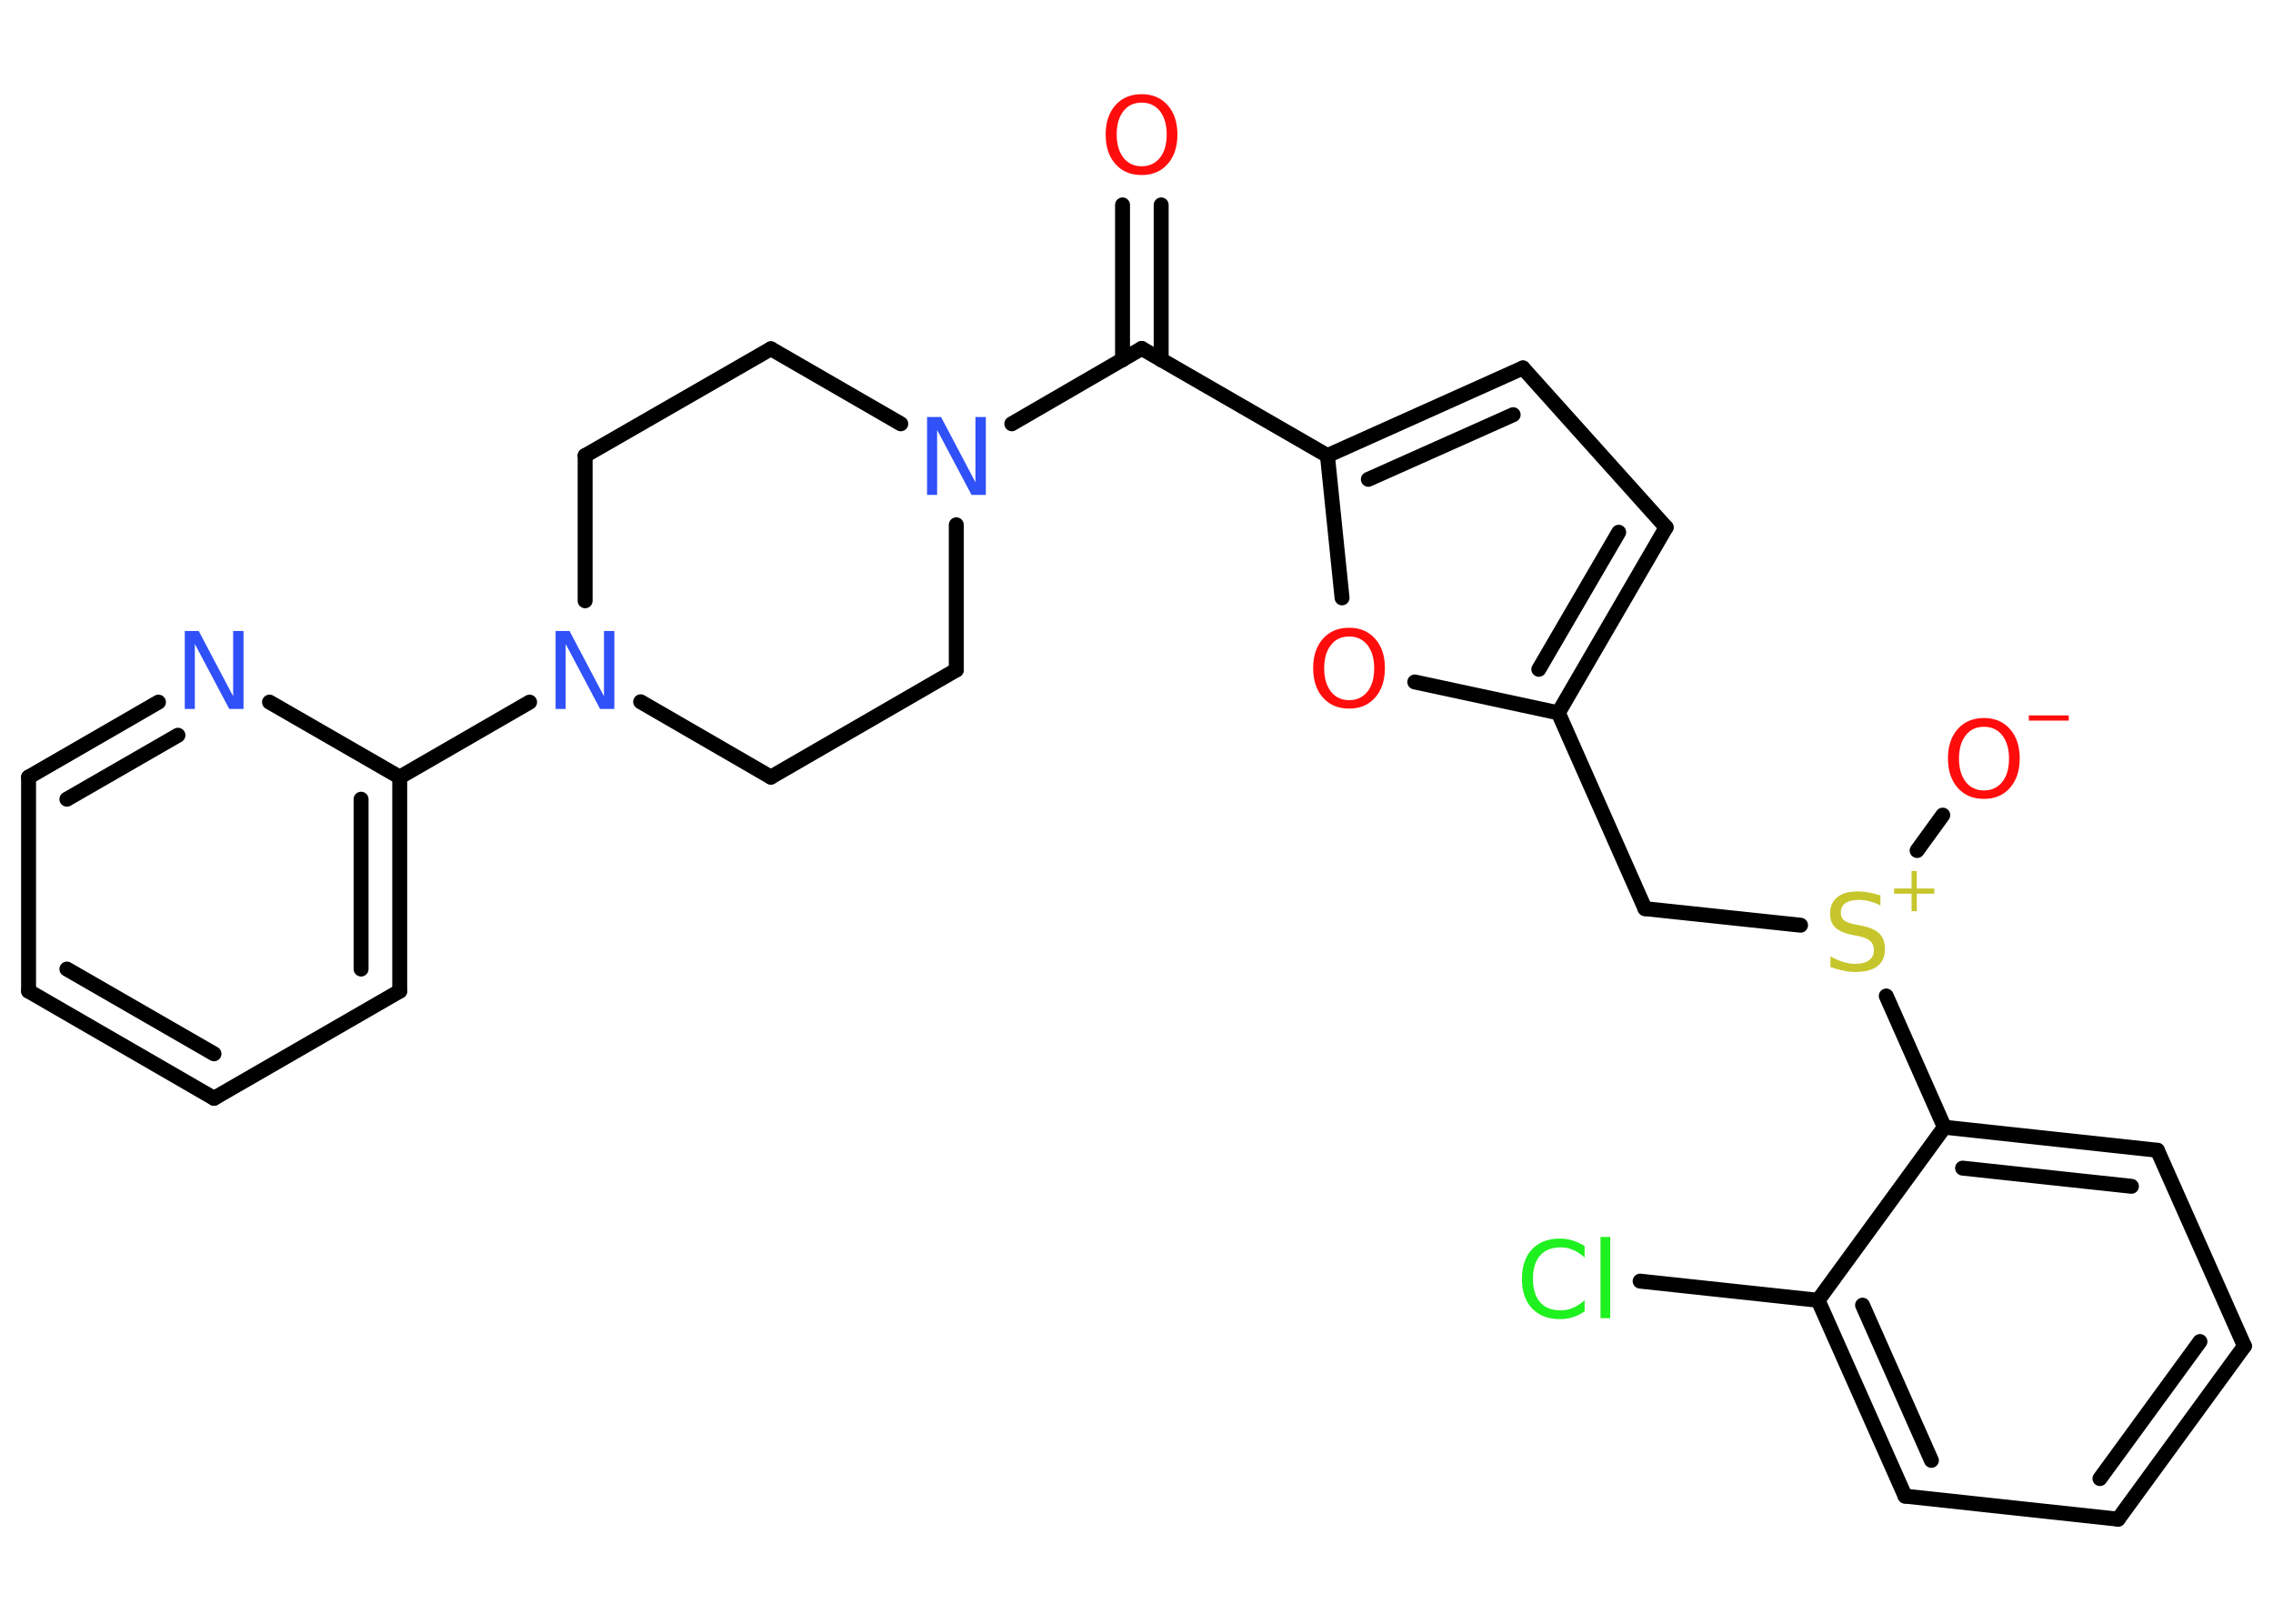 <?xml version='1.0' encoding='UTF-8'?>
<!DOCTYPE svg PUBLIC "-//W3C//DTD SVG 1.1//EN" "http://www.w3.org/Graphics/SVG/1.1/DTD/svg11.dtd">
<svg version='1.2' xmlns='http://www.w3.org/2000/svg' xmlns:xlink='http://www.w3.org/1999/xlink' width='70.0mm' height='50.0mm' viewBox='0 0 70.0 50.0'>
  <desc>Generated by the Chemistry Development Kit (http://github.com/cdk)</desc>
  <g stroke-linecap='round' stroke-linejoin='round' stroke='#000000' stroke-width='.46' fill='#FF0D0D'>
    <rect x='.0' y='.0' width='70.0' height='50.0' fill='#FFFFFF' stroke='none'/>
    <g id='mol1' class='mol'>
      <g id='mol1bnd1' class='bond'>
        <line x1='35.76' y1='6.31' x2='35.76' y2='11.08'/>
        <line x1='34.57' y1='6.31' x2='34.57' y2='11.08'/>
      </g>
      <line id='mol1bnd2' class='bond' x1='35.16' y1='10.73' x2='40.88' y2='14.03'/>
      <g id='mol1bnd3' class='bond'>
        <line x1='46.9' y1='11.33' x2='40.88' y2='14.03'/>
        <line x1='46.6' y1='12.77' x2='42.14' y2='14.76'/>
      </g>
      <line id='mol1bnd4' class='bond' x1='46.9' y1='11.33' x2='51.31' y2='16.24'/>
      <g id='mol1bnd5' class='bond'>
        <line x1='47.99' y1='21.95' x2='51.31' y2='16.24'/>
        <line x1='47.39' y1='20.61' x2='49.85' y2='16.39'/>
      </g>
      <line id='mol1bnd6' class='bond' x1='47.99' y1='21.95' x2='50.66' y2='27.98'/>
      <line id='mol1bnd7' class='bond' x1='50.66' y1='27.98' x2='55.45' y2='28.49'/>
      <line id='mol1bnd8' class='bond' x1='59.04' y1='26.19' x2='59.83' y2='25.1'/>
      <line id='mol1bnd9' class='bond' x1='58.09' y1='30.67' x2='59.88' y2='34.71'/>
      <g id='mol1bnd10' class='bond'>
        <line x1='66.44' y1='35.42' x2='59.88' y2='34.71'/>
        <line x1='65.64' y1='36.53' x2='60.44' y2='35.97'/>
      </g>
      <line id='mol1bnd11' class='bond' x1='66.44' y1='35.42' x2='69.12' y2='41.45'/>
      <g id='mol1bnd12' class='bond'>
        <line x1='65.23' y1='46.78' x2='69.12' y2='41.45'/>
        <line x1='64.67' y1='45.53' x2='67.75' y2='41.31'/>
      </g>
      <line id='mol1bnd13' class='bond' x1='65.23' y1='46.78' x2='58.67' y2='46.07'/>
      <g id='mol1bnd14' class='bond'>
        <line x1='55.99' y1='40.04' x2='58.67' y2='46.07'/>
        <line x1='57.36' y1='40.19' x2='59.48' y2='44.97'/>
      </g>
      <line id='mol1bnd15' class='bond' x1='59.88' y1='34.71' x2='55.99' y2='40.04'/>
      <line id='mol1bnd16' class='bond' x1='55.99' y1='40.04' x2='50.51' y2='39.45'/>
      <line id='mol1bnd17' class='bond' x1='47.99' y1='21.95' x2='43.57' y2='21.0'/>
      <line id='mol1bnd18' class='bond' x1='40.88' y1='14.03' x2='41.33' y2='18.41'/>
      <line id='mol1bnd19' class='bond' x1='35.16' y1='10.73' x2='31.16' y2='13.05'/>
      <line id='mol1bnd20' class='bond' x1='27.74' y1='13.05' x2='23.74' y2='10.74'/>
      <line id='mol1bnd21' class='bond' x1='23.74' y1='10.74' x2='18.02' y2='14.03'/>
      <line id='mol1bnd22' class='bond' x1='18.02' y1='14.03' x2='18.02' y2='18.5'/>
      <line id='mol1bnd23' class='bond' x1='16.31' y1='21.62' x2='12.31' y2='23.93'/>
      <g id='mol1bnd24' class='bond'>
        <line x1='12.31' y1='30.52' x2='12.31' y2='23.93'/>
        <line x1='11.12' y1='29.84' x2='11.12' y2='24.61'/>
      </g>
      <line id='mol1bnd25' class='bond' x1='12.31' y1='30.52' x2='6.59' y2='33.82'/>
      <g id='mol1bnd26' class='bond'>
        <line x1='.88' y1='30.52' x2='6.59' y2='33.82'/>
        <line x1='2.06' y1='29.84' x2='6.59' y2='32.45'/>
      </g>
      <line id='mol1bnd27' class='bond' x1='.88' y1='30.52' x2='.88' y2='23.93'/>
      <g id='mol1bnd28' class='bond'>
        <line x1='4.88' y1='21.62' x2='.88' y2='23.93'/>
        <line x1='5.48' y1='22.64' x2='2.06' y2='24.61'/>
      </g>
      <line id='mol1bnd29' class='bond' x1='12.31' y1='23.93' x2='8.3' y2='21.62'/>
      <line id='mol1bnd30' class='bond' x1='19.73' y1='21.61' x2='23.74' y2='23.93'/>
      <line id='mol1bnd31' class='bond' x1='23.74' y1='23.93' x2='29.45' y2='20.63'/>
      <line id='mol1bnd32' class='bond' x1='29.45' y1='16.16' x2='29.45' y2='20.63'/>
      <path id='mol1atm1' class='atom' d='M35.16 3.16q-.36 .0 -.56 .26q-.21 .26 -.21 .72q.0 .45 .21 .72q.21 .26 .56 .26q.35 .0 .56 -.26q.21 -.26 .21 -.72q.0 -.45 -.21 -.72q-.21 -.26 -.56 -.26zM35.16 2.9q.5 .0 .8 .34q.3 .34 .3 .9q.0 .57 -.3 .91q-.3 .34 -.8 .34q-.51 .0 -.81 -.34q-.3 -.34 -.3 -.91q.0 -.56 .3 -.9q.3 -.34 .81 -.34z' stroke='none'/>
      <g id='mol1atm8' class='atom'>
        <path d='M57.91 27.56v.32q-.18 -.09 -.35 -.13q-.16 -.04 -.32 -.04q-.26 .0 -.41 .1q-.14 .1 -.14 .29q.0 .16 .1 .24q.1 .08 .36 .13l.2 .04q.36 .07 .53 .24q.17 .17 .17 .47q.0 .35 -.23 .53q-.23 .18 -.69 .18q-.17 .0 -.36 -.04q-.19 -.04 -.4 -.11v-.33q.2 .11 .39 .17q.19 .06 .37 .06q.28 .0 .43 -.11q.15 -.11 .15 -.31q.0 -.18 -.11 -.28q-.11 -.1 -.35 -.15l-.2 -.04q-.36 -.07 -.53 -.23q-.16 -.15 -.16 -.43q.0 -.32 .22 -.5q.22 -.18 .62 -.18q.17 .0 .34 .03q.18 .03 .36 .09z' stroke='none' fill='#C6C62C'/>
        <path d='M59.03 26.82v.54h.54v.16h-.54v.54h-.16v-.54h-.54v-.16h.54v-.54h.16z' stroke='none' fill='#C6C62C'/>
      </g>
      <g id='mol1atm9' class='atom'>
        <path d='M61.1 22.38q-.36 .0 -.56 .26q-.21 .26 -.21 .72q.0 .45 .21 .72q.21 .26 .56 .26q.35 .0 .56 -.26q.21 -.26 .21 -.72q.0 -.45 -.21 -.72q-.21 -.26 -.56 -.26zM61.1 22.11q.5 .0 .8 .34q.3 .34 .3 .9q.0 .57 -.3 .91q-.3 .34 -.8 .34q-.51 .0 -.81 -.34q-.3 -.34 -.3 -.91q.0 -.56 .3 -.9q.3 -.34 .81 -.34z' stroke='none'/>
        <path d='M62.48 22.03h1.23v.16h-1.23v-.16z' stroke='none'/>
      </g>
      <path id='mol1atm16' class='atom' d='M48.8 38.38v.34q-.17 -.15 -.35 -.23q-.18 -.08 -.39 -.08q-.41 .0 -.63 .25q-.22 .25 -.22 .72q.0 .47 .22 .72q.22 .25 .63 .25q.21 .0 .39 -.08q.18 -.08 .35 -.23v.34q-.17 .12 -.36 .18q-.19 .06 -.4 .06q-.54 .0 -.86 -.33q-.31 -.33 -.31 -.91q.0 -.58 .31 -.91q.31 -.33 .86 -.33q.21 .0 .4 .06q.19 .06 .36 .17zM49.29 38.09h.3v2.5h-.3v-2.5z' stroke='none' fill='#1FF01F'/>
      <path id='mol1atm17' class='atom' d='M41.55 19.6q-.36 .0 -.56 .26q-.21 .26 -.21 .72q.0 .45 .21 .72q.21 .26 .56 .26q.35 .0 .56 -.26q.21 -.26 .21 -.72q.0 -.45 -.21 -.72q-.21 -.26 -.56 -.26zM41.55 19.33q.5 .0 .8 .34q.3 .34 .3 .9q.0 .57 -.3 .91q-.3 .34 -.8 .34q-.51 .0 -.81 -.34q-.3 -.34 -.3 -.91q.0 -.56 .3 -.9q.3 -.34 .81 -.34z' stroke='none'/>
      <path id='mol1atm18' class='atom' d='M28.55 12.84h.43l1.06 2.01v-2.01h.32v2.4h-.44l-1.06 -2.0v2.0h-.31v-2.4z' stroke='none' fill='#3050F8'/>
      <path id='mol1atm21' class='atom' d='M17.11 19.43h.43l1.06 2.01v-2.01h.32v2.4h-.44l-1.06 -2.0v2.0h-.31v-2.4z' stroke='none' fill='#3050F8'/>
      <path id='mol1atm27' class='atom' d='M5.69 19.43h.43l1.06 2.01v-2.01h.32v2.4h-.44l-1.06 -2.0v2.0h-.31v-2.4z' stroke='none' fill='#3050F8'/>
    </g>
  </g>
</svg>
